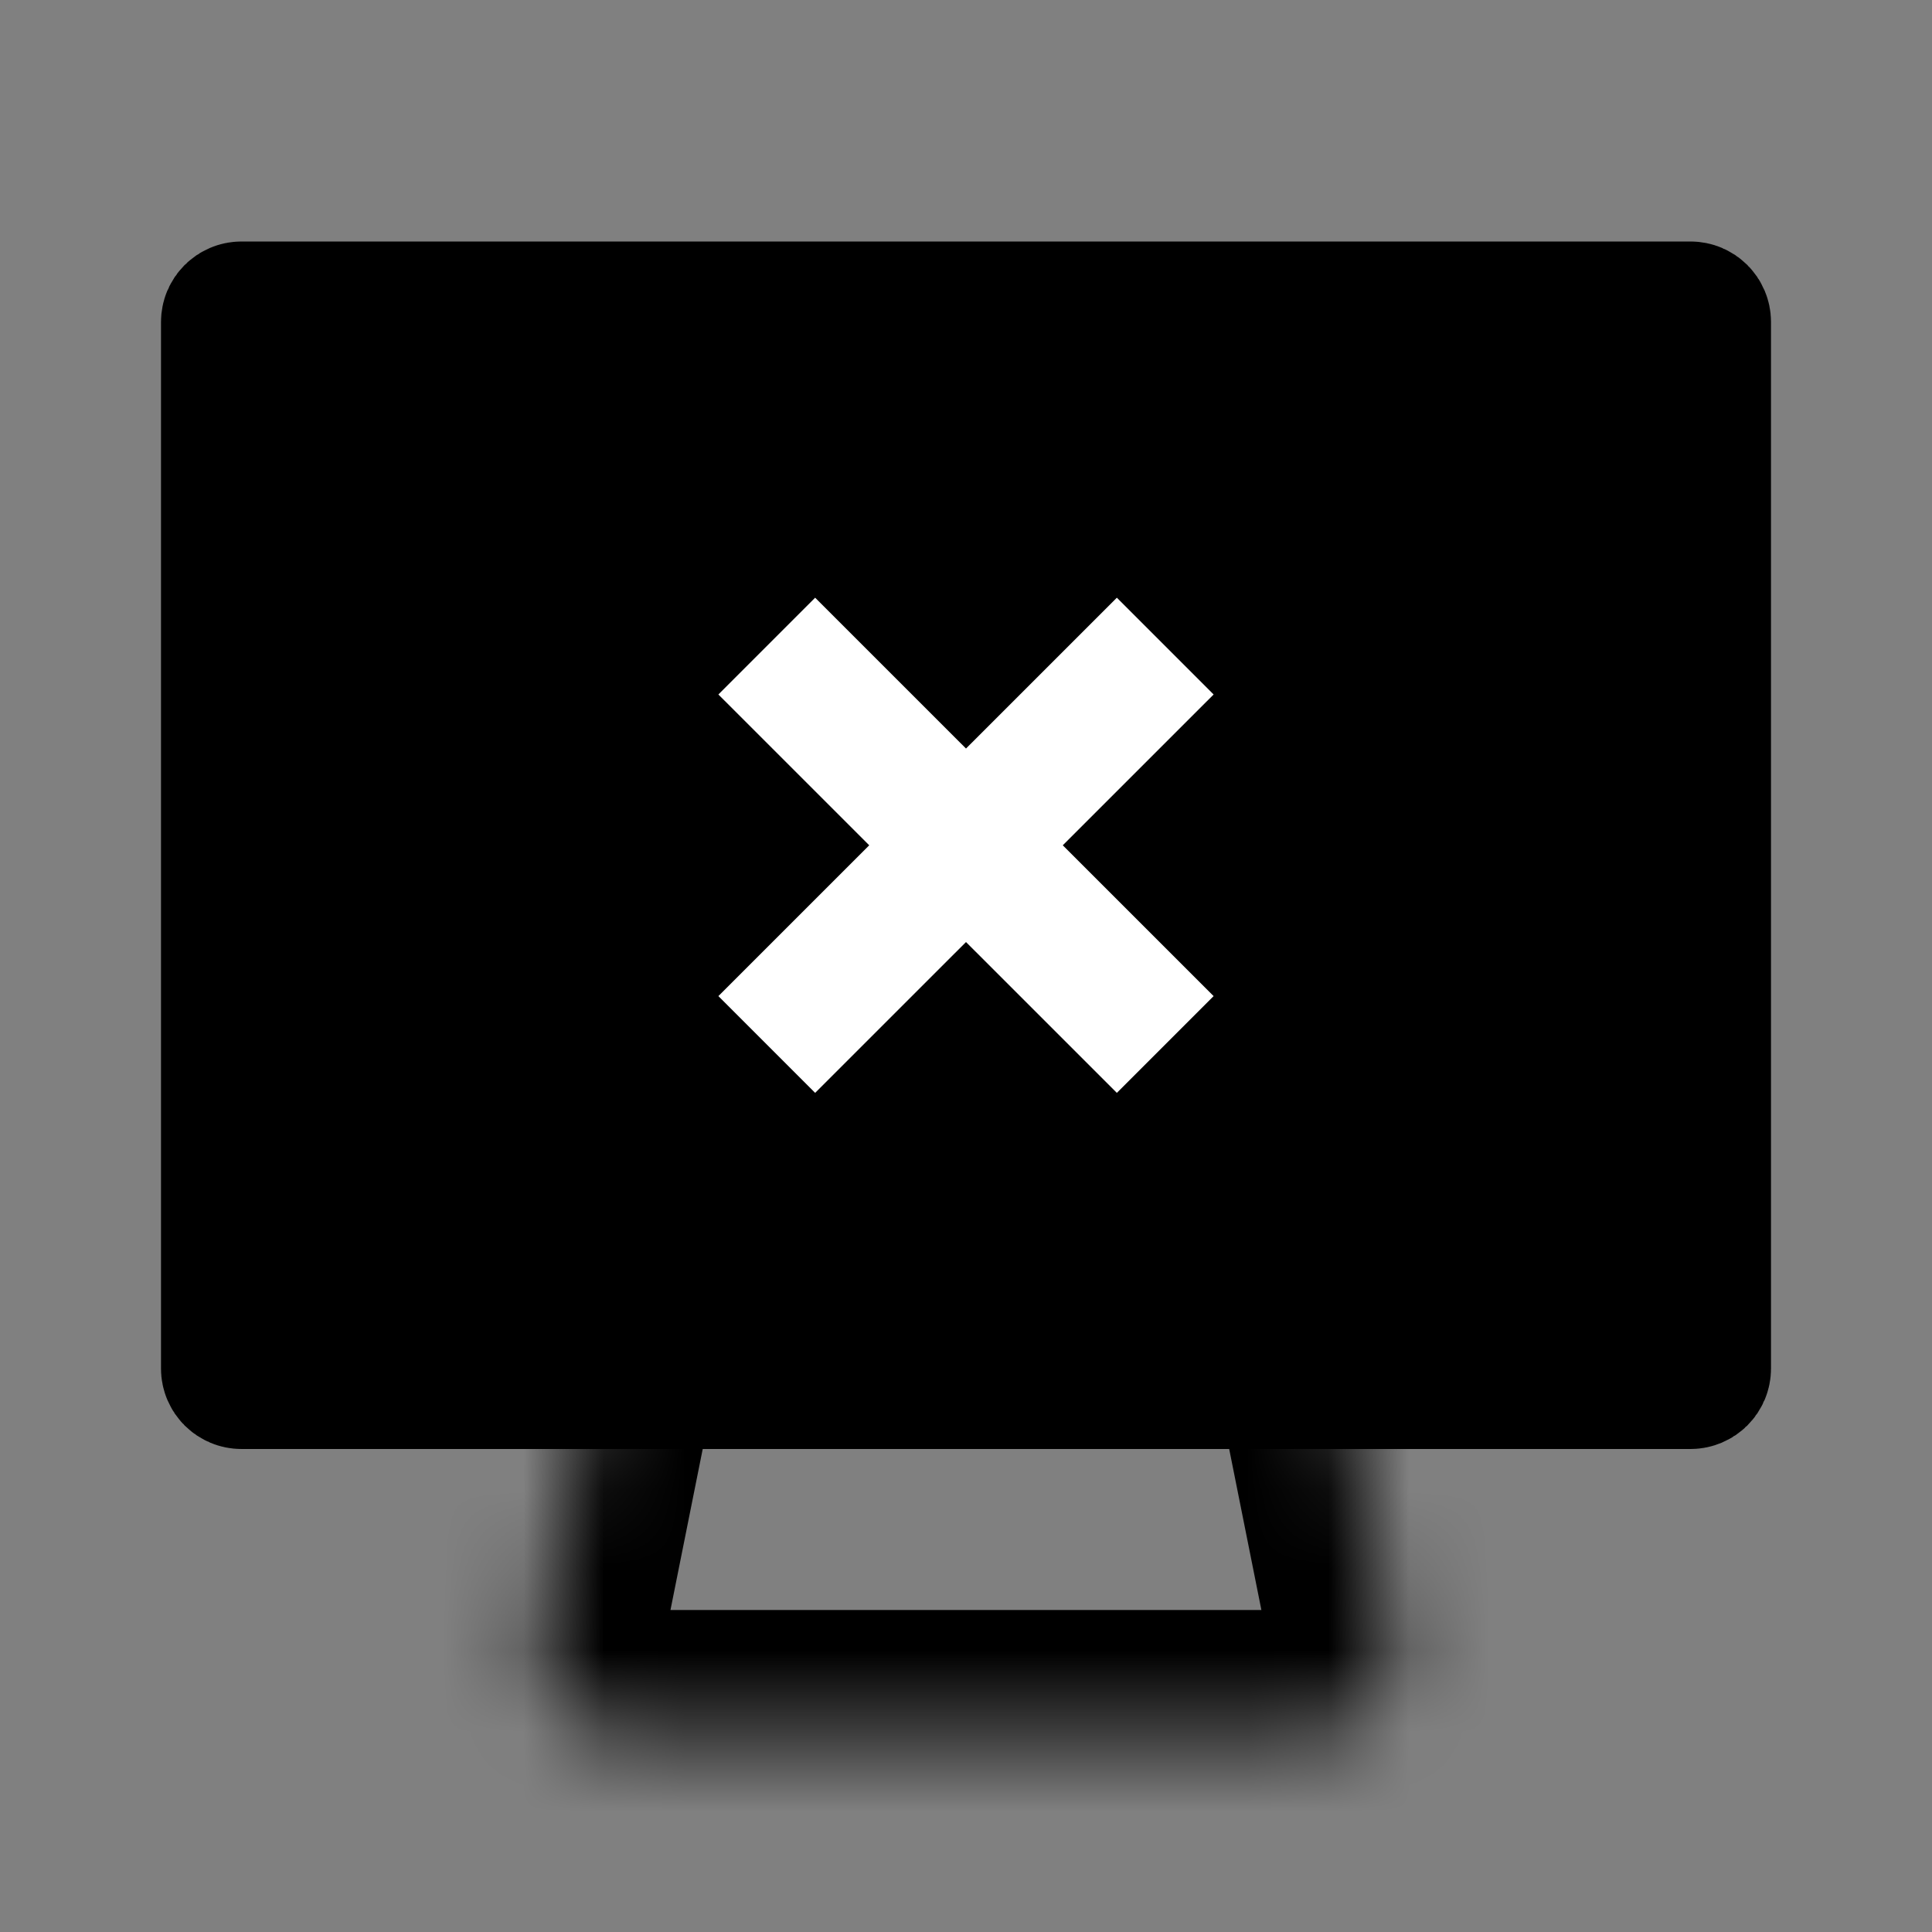 <svg width="24" height="24" viewBox="0 0 24 24" fill="none" xmlns="http://www.w3.org/2000/svg">
<rect x="0" y="0" width="24" height="24" fill="#808080" stroke="none"/>
<g id="Group 7999">
<g id="Union">
<mask id="path-1-inside-1_3678_50349" fill="white">
<path d="M7.339 17.304C7.432 16.836 7.843 16.5 8.319 16.5H15.68C16.156 16.5 16.567 16.837 16.66 17.304L17.26 20.304C17.384 20.923 16.91 21.5 16.279 21.5H7.719C7.088 21.5 6.615 20.923 6.739 20.304L7.339 17.304Z"/>
</mask>
<path d="M6.739 20.304L8.209 20.598L6.739 20.304ZM17.26 20.304L15.789 20.598L17.26 20.304ZM16.66 17.304L18.131 17.01L16.66 17.304ZM7.339 17.304L5.868 17.01L7.339 17.304ZM8.319 18H15.68V15H8.319V18ZM15.189 17.598L15.789 20.598L18.731 20.01L18.131 17.01L15.189 17.598ZM16.279 20H7.719V23H16.279V20ZM8.209 20.598L8.81 17.598L5.868 17.01L5.268 20.01L8.209 20.598ZM7.719 20C8.035 20 8.271 20.289 8.209 20.598L5.268 20.01C4.958 21.557 6.141 23 7.719 23V20ZM15.789 20.598C15.727 20.289 15.964 20 16.279 20V23C17.857 23 19.04 21.557 18.731 20.01L15.789 20.598ZM15.68 18C15.441 18 15.236 17.832 15.189 17.598L18.131 17.01C17.897 15.841 16.871 15 15.68 15V18ZM8.319 15C7.128 15 6.102 15.841 5.868 17.01L8.81 17.598C8.763 17.832 8.558 18 8.319 18V15Z" fill="currentColor" mask="url(#path-1-inside-1_3678_50349)"/>
</g>
<path id="Rectangle 2863" d="M2.85 4C2.85 3.917 2.917 3.85 3 3.85H21C21.083 3.85 21.15 3.917 21.15 4V17C21.15 17.083 21.083 17.15 21 17.15H3C2.917 17.15 2.85 17.083 2.85 17V4Z" fill="#ED414D" stroke="currentColor" style="fill:#ED414D;fill:color(display-p3 0.929 0.256 0.3);fill-opacity:1;" stroke-width="1.7"/>
<path id="Vector 124" d="M9.525 8.026L14.475 12.975M14.475 8.026L9.525 12.975" stroke="white" style="stroke:white;stroke:white;stroke-opacity:1;" stroke-width="1.7"/>
</g>
</svg>
